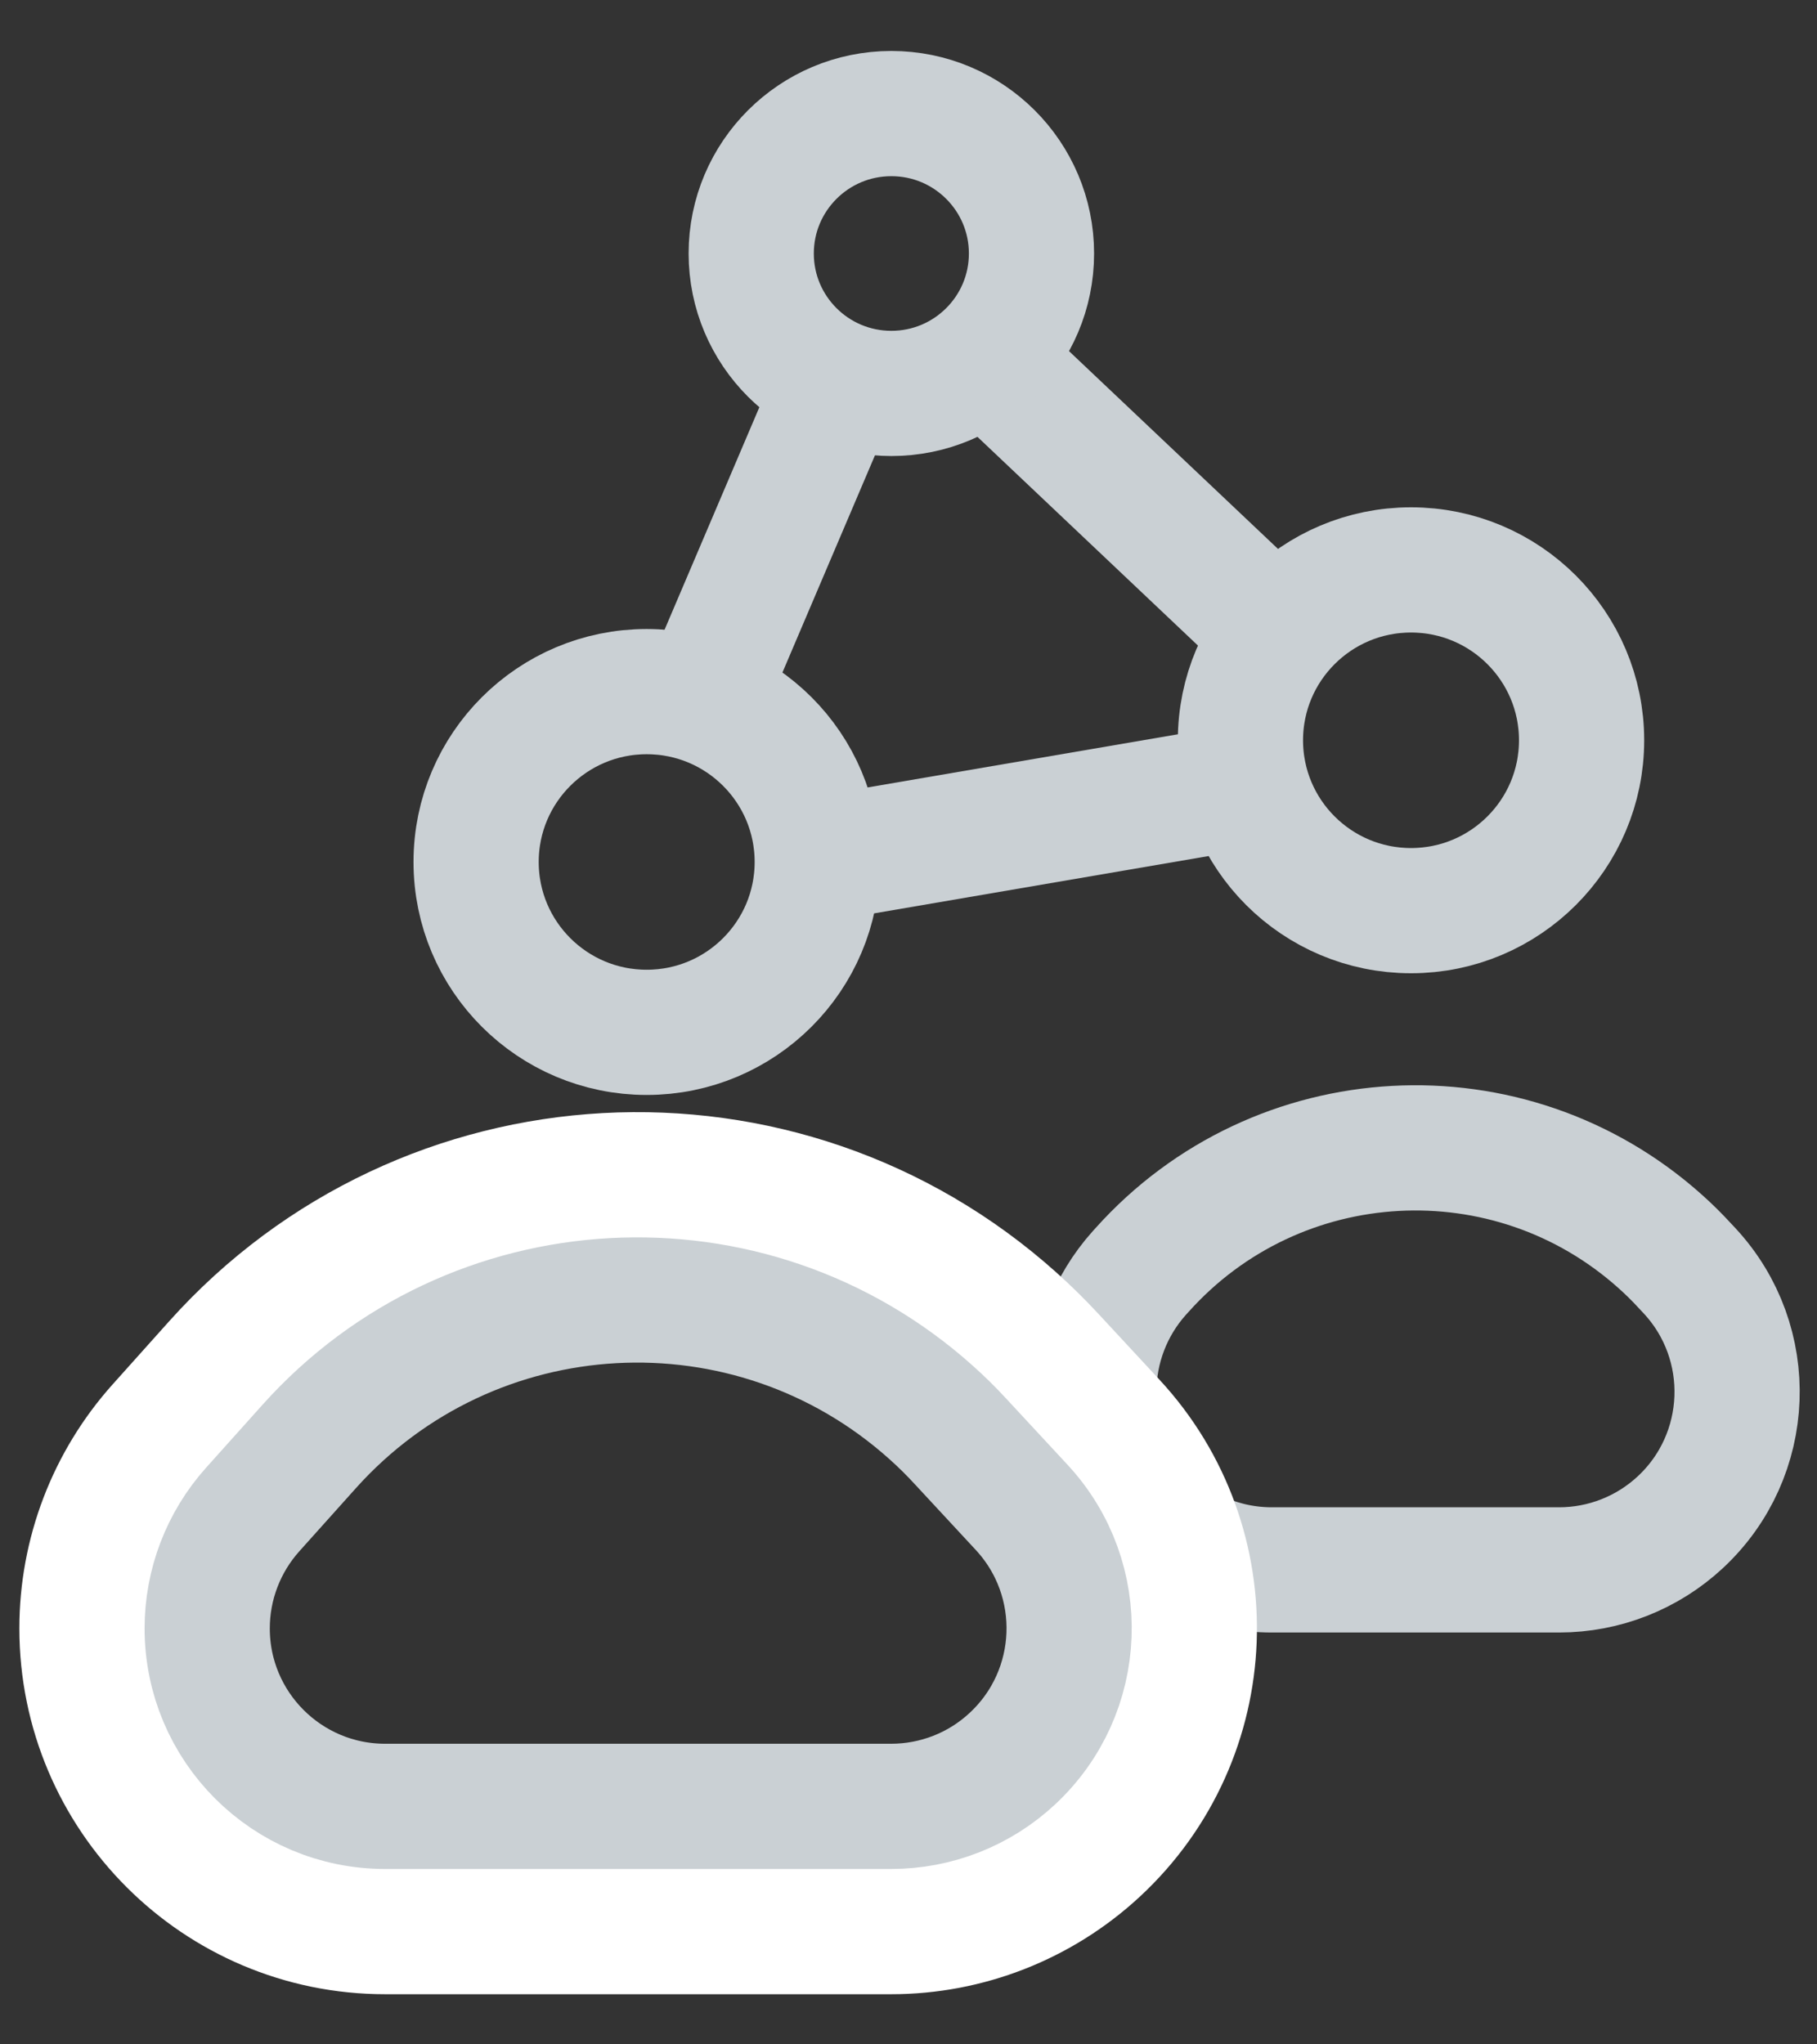 <?xml version="1.0" encoding="UTF-8"?>
<svg width="32px" height="36px" viewBox="0 0 32 36" version="1.1" xmlns="http://www.w3.org/2000/svg" xmlns:xlink="http://www.w3.org/1999/xlink">
    <rect x="0" y="0" width="32" height="36" fill="#333333" stroke="none"/>
    <!-- Generator: Sketch 46.2 (44496) - http://www.bohemiancoding.com/sketch -->
    <title>Group 11</title>
    <desc>Created with Sketch.</desc>
    <defs>
        <path d="M13.909,23.375 L14.993,24.544 L14.993,24.544 C16.17,25.813 16.095,27.796 14.825,28.973 C14.246,29.511 13.485,29.809 12.694,29.809 L3.783,29.809 L3.783,29.809 C2.052,29.809 0.649,28.406 0.649,26.675 C0.649,25.903 0.934,25.158 1.449,24.583 L2.445,23.472 L2.445,23.472 C5.304,20.282 10.207,20.013 13.398,22.872 C13.576,23.031 13.747,23.199 13.909,23.375 Z" id="path-1"></path>
    </defs>
    <g id="Page-1" stroke="none" stroke-width="1" fill="none" fill-rule="evenodd">
        <g id="Billing_history" transform="translate(-34, -491)">
            <g id="Group-11" transform="translate(37, 493)">
                <path d="M18.253,7.997 L14.541,4.484" id="Line-4-Copy-2" stroke="#CAD0D4" stroke-width="2.205" stroke-linecap="square"></path>
                <path d="M18.303,11.953 L12.221,12.995" id="Line-4-Copy" stroke="#CAD0D4" stroke-width="2.205" stroke-linecap="square"></path>
                <path d="M9.957,8.961 L11.657,4.971" id="Line-4-Copy-3" stroke="#CAD0D4" stroke-width="2.205" stroke-linecap="square"></path>
                <path d="M26.667,20.283 L26.757,20.379 L26.757,20.379 C27.934,21.648 27.859,23.632 26.589,24.809 C26.01,25.346 25.248,25.645 24.458,25.645 L19.399,25.645 L19.399,25.645 C17.668,25.645 16.264,24.241 16.264,22.51 C16.264,21.738 16.549,20.993 17.064,20.418 L17.114,20.363 L17.114,20.363 C19.496,17.705 23.582,17.481 26.241,19.863 C26.39,19.996 26.532,20.136 26.667,20.283 Z" id="Rectangle-3-Copy" stroke="#CAD0D4" stroke-width="2.205"></path>
                <g id="Rectangle-3">
                    <path stroke="#FFFFFF" stroke-width="3.308" d="M15.122,22.25 L16.206,23.419 C18.003,25.358 17.889,28.388 15.95,30.186 C15.064,31.007 13.902,31.463 12.694,31.463 L3.783,31.463 C1.139,31.463 -1.005,29.319 -1.005,26.675 C-1.005,25.495 -0.57,24.357 0.218,23.479 L1.213,22.368 C4.682,18.498 10.631,18.172 14.501,21.64 C14.717,21.834 14.925,22.038 15.122,22.25 Z"></path>
                    <use stroke="#CAD0D4" stroke-width="2.205" xlink:href="#path-1"></use>
                </g>
                <ellipse id="Oval-3" stroke="#CAD0D4" stroke-width="2.205" cx="8.389" cy="13.179" rx="3.004" ry="3"></ellipse>
                <ellipse id="Oval-3-Copy-2" stroke="#CAD0D4" stroke-width="2.205" cx="12.698" cy="2.464" rx="2.468" ry="2.464"></ellipse>
                <ellipse id="Oval-3-Copy-3" stroke="#CAD0D4" stroke-width="2.205" cx="21.85" cy="11.036" rx="3.004" ry="3"></ellipse>
            </g>
        </g>
    </g>
</svg>
